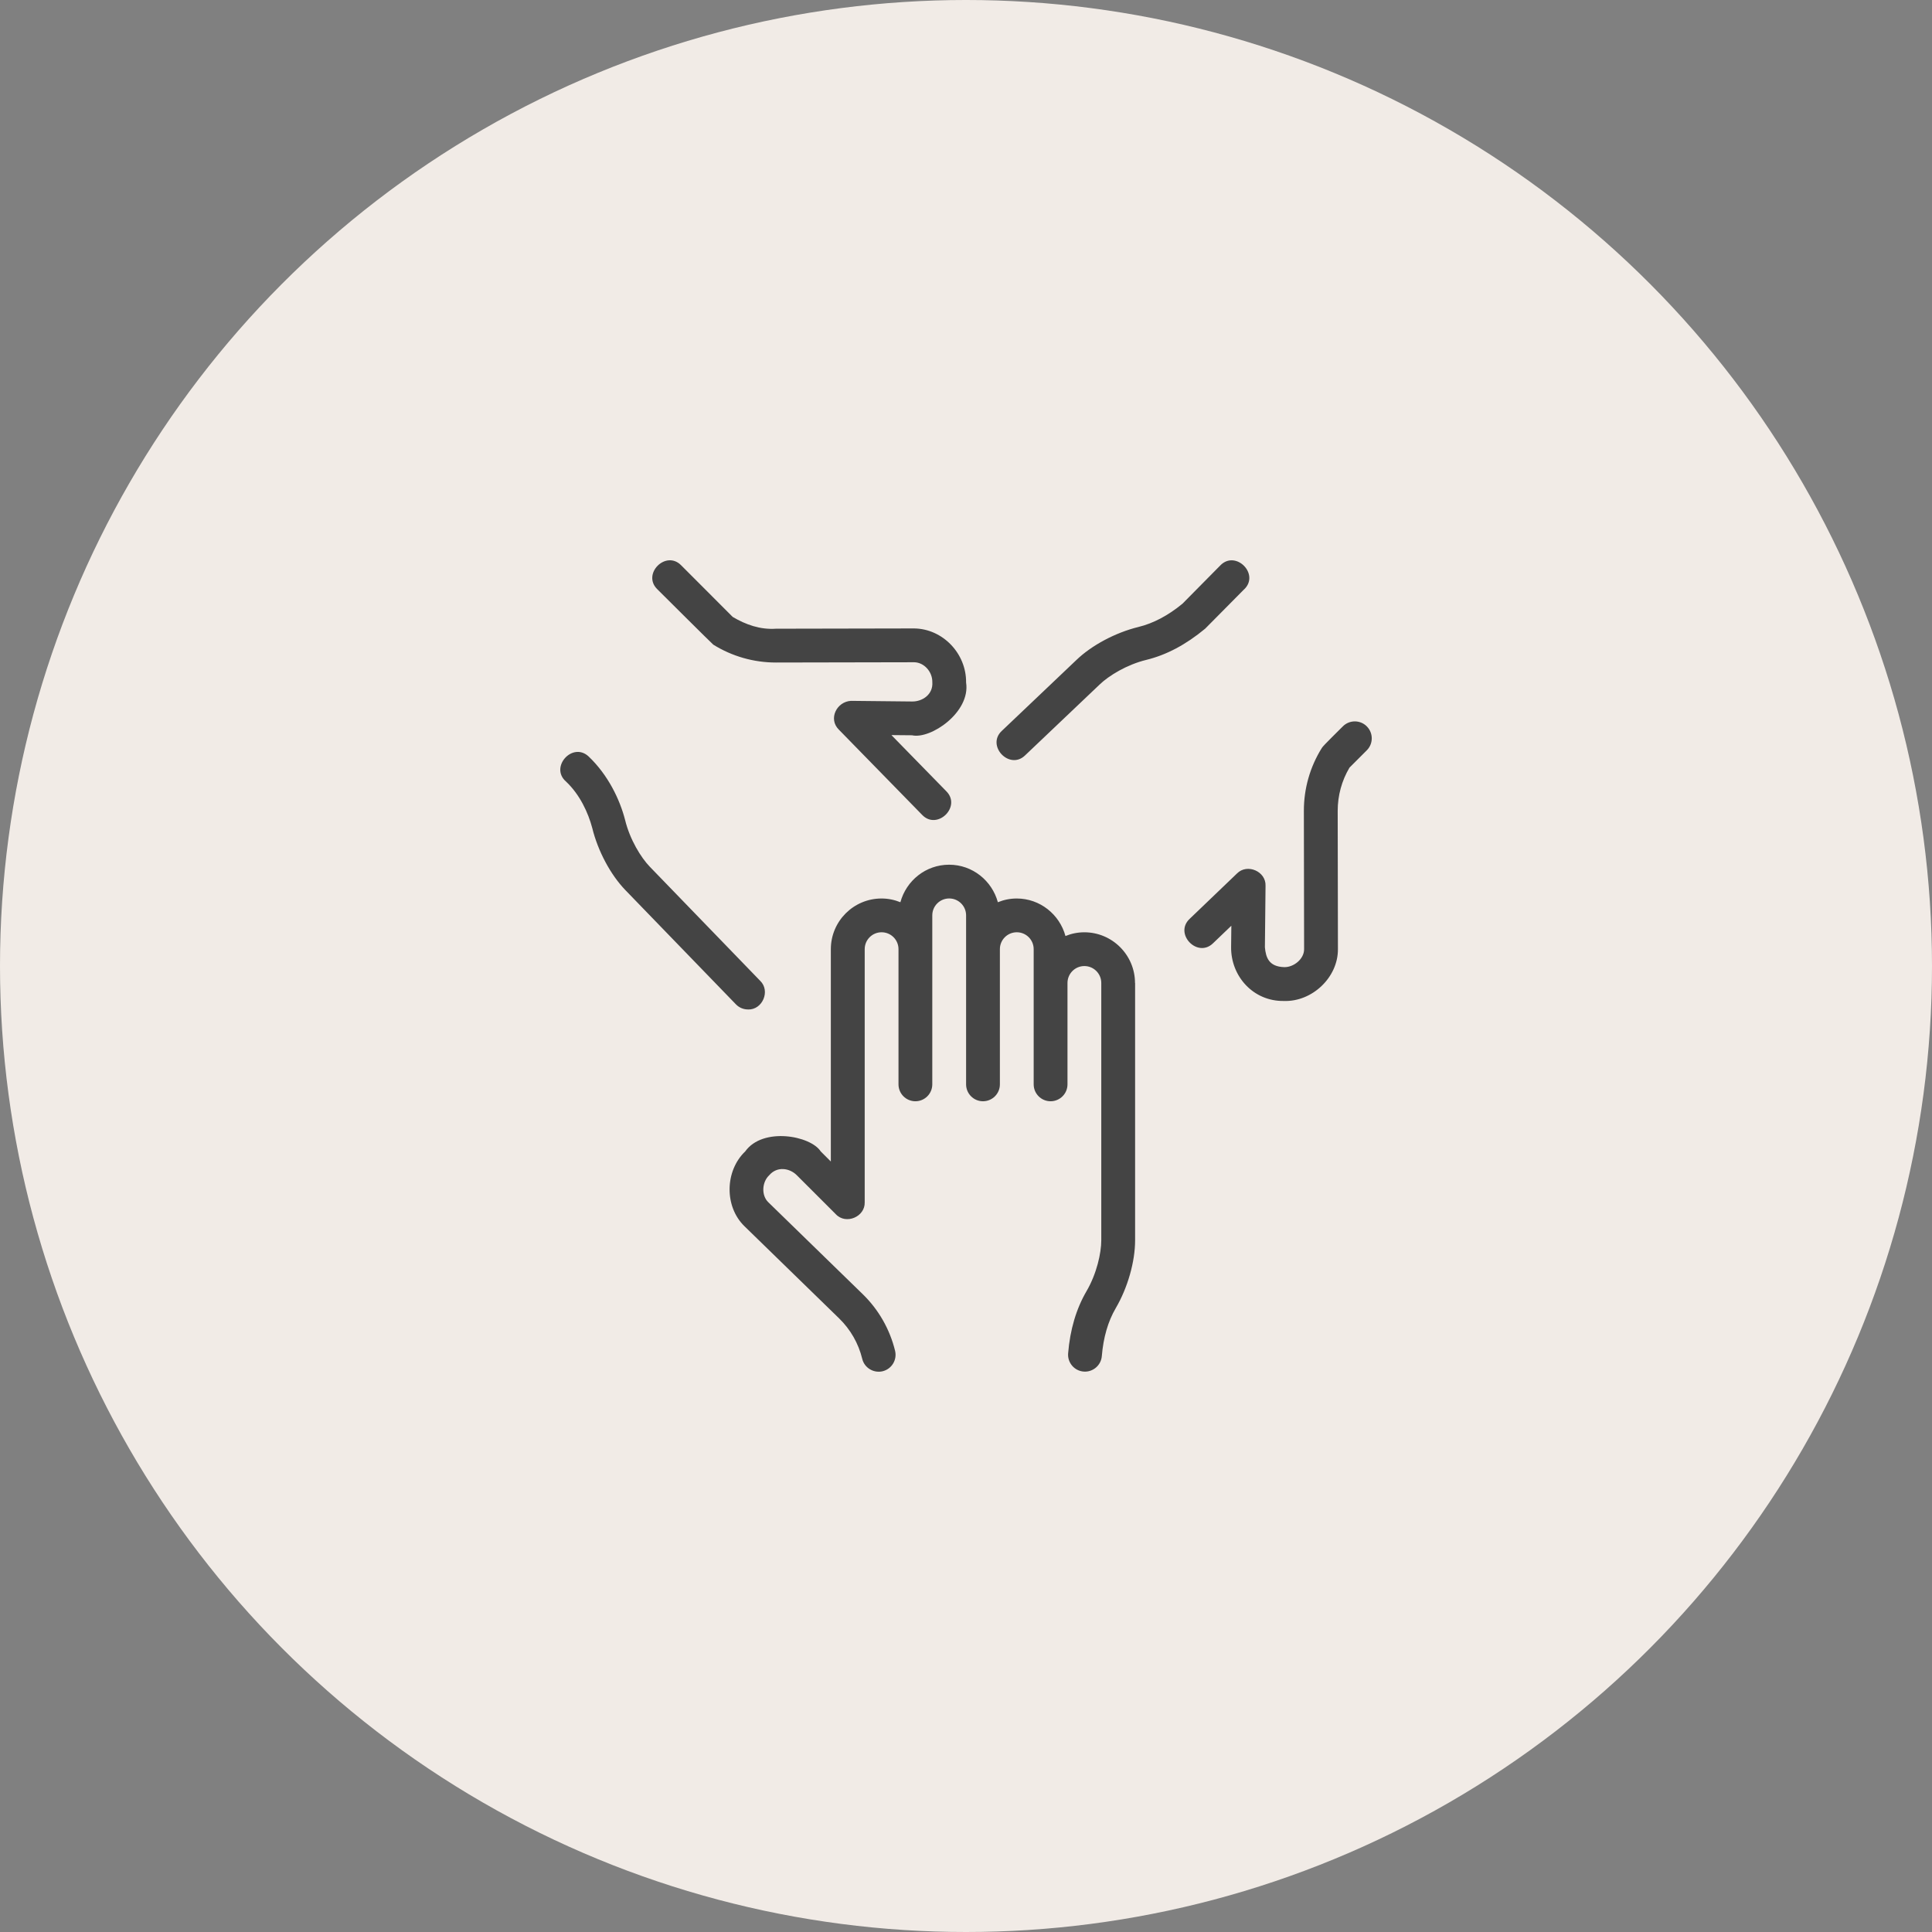 <svg width="100" height="100" viewBox="0 0 100 100" fill="none" xmlns="http://www.w3.org/2000/svg">
<rect x="0" y="0" width="100" height="100" fill="#808080" stroke="none"/>
<circle cx="50" cy="50" r="50" fill="#F1EBE6"/>
<path d="M58.753 50.876V64.198C58.753 65.305 58.37 66.652 57.751 67.71C57.35 68.394 57.109 69.229 57.03 70.191C56.992 70.674 56.561 71.033 56.087 70.992C55.606 70.954 55.248 70.531 55.286 70.049C55.386 68.825 55.706 67.74 56.239 66.829C56.766 65.926 57.002 64.857 57.002 64.199V50.878C57.002 50.395 56.61 50.003 56.127 50.003C55.645 50.003 55.253 50.395 55.253 50.878V56.126C55.253 56.609 54.861 57.001 54.378 57.001C53.895 57.001 53.503 56.609 53.503 56.126V49.128C53.503 48.645 53.112 48.254 52.629 48.254C52.146 48.254 51.754 48.645 51.754 49.128V56.126C51.754 56.609 51.362 57.001 50.879 57.001C50.397 57.001 50.005 56.609 50.005 56.126V47.379C50.005 46.896 49.613 46.504 49.13 46.504C48.647 46.504 48.255 46.896 48.255 47.379V56.126C48.255 56.609 47.863 57.001 47.381 57.001C46.898 57.001 46.506 56.609 46.506 56.126V49.128C46.506 48.645 46.114 48.254 45.631 48.254C45.148 48.254 44.757 48.645 44.757 49.128V62.23C44.781 62.985 43.78 63.403 43.263 62.849L41.247 60.834C40.882 60.463 40.229 60.344 39.811 60.834C39.438 61.185 39.398 61.869 39.765 62.226L44.653 66.984C45.477 67.786 46.056 68.8 46.329 69.916C46.443 70.387 46.156 70.859 45.687 70.975C45.23 71.088 44.742 70.807 44.629 70.333C44.435 69.535 44.02 68.811 43.432 68.239L38.536 63.472C37.483 62.453 37.517 60.604 38.572 59.597C39.477 58.325 41.954 58.776 42.482 59.599L43.004 60.12V49.13C43.004 47.683 44.181 46.506 45.628 46.506C45.972 46.506 46.301 46.576 46.604 46.699C46.907 45.582 47.918 44.757 49.126 44.757C50.335 44.757 51.346 45.584 51.649 46.699C51.952 46.576 52.279 46.506 52.625 46.506C53.834 46.506 54.845 47.334 55.148 48.448C55.45 48.325 55.778 48.255 56.124 48.255C57.571 48.255 58.748 49.433 58.748 50.88L58.753 50.876ZM38.719 52.251C39.461 52.277 39.891 51.292 39.347 50.767L33.634 44.862C33.177 44.389 32.603 43.459 32.355 42.442C32.082 41.377 31.471 40.108 30.462 39.15C29.628 38.382 28.438 39.713 29.299 40.455C30.018 41.134 30.445 42.068 30.655 42.858C30.947 44.05 31.606 45.285 32.376 46.079L38.09 51.983C38.261 52.162 38.49 52.249 38.718 52.249L38.719 52.251ZM36.921 33.368C37.895 33.973 39.013 34.292 40.159 34.292H40.169L47.316 34.278C47.825 34.283 48.264 34.764 48.257 35.306C48.304 35.952 47.737 36.31 47.228 36.309L44.051 36.276C43.308 36.312 42.858 37.21 43.416 37.763L47.727 42.175C48.509 42.997 49.782 41.751 48.978 40.952L46.14 38.048L47.206 38.058C48.168 38.277 50.243 36.867 50.005 35.327C50.022 33.828 48.799 32.548 47.323 32.528L40.163 32.542C39.344 32.597 38.602 32.332 37.925 31.932L35.261 29.264C34.47 28.449 33.21 29.71 34.024 30.501C34.024 30.501 36.865 33.331 36.921 33.368ZM64.404 30.499C65.216 29.705 63.947 28.451 63.162 29.267L61.204 31.248C60.461 31.86 59.693 32.266 58.921 32.453C57.732 32.745 56.498 33.403 55.706 34.169L51.859 37.825C51.025 38.593 52.254 39.888 53.063 39.094L56.916 35.432C57.391 34.974 58.323 34.4 59.338 34.154C60.365 33.902 61.367 33.379 62.38 32.539L64.402 30.497L64.404 30.499ZM70.744 37.595C70.403 37.254 69.848 37.254 69.507 37.595C69.411 37.701 68.459 38.614 68.414 38.721C67.805 39.697 67.486 40.821 67.488 41.97L67.5 49.118C67.511 49.634 66.963 50.069 66.474 50.059C65.677 50.035 65.52 49.564 65.471 49.03L65.504 45.853C65.537 45.101 64.551 44.676 64.024 45.213L61.58 47.556C60.749 48.329 61.983 49.615 62.791 48.819L63.734 47.916L63.722 49.011C63.701 50.519 64.861 51.836 66.454 51.81C67.912 51.861 69.26 50.593 69.251 49.128L69.239 41.968C69.239 41.179 69.447 40.408 69.85 39.731L70.746 38.835C71.087 38.494 71.087 37.939 70.746 37.598L70.744 37.595Z" fill="#444444"/>
</svg>
